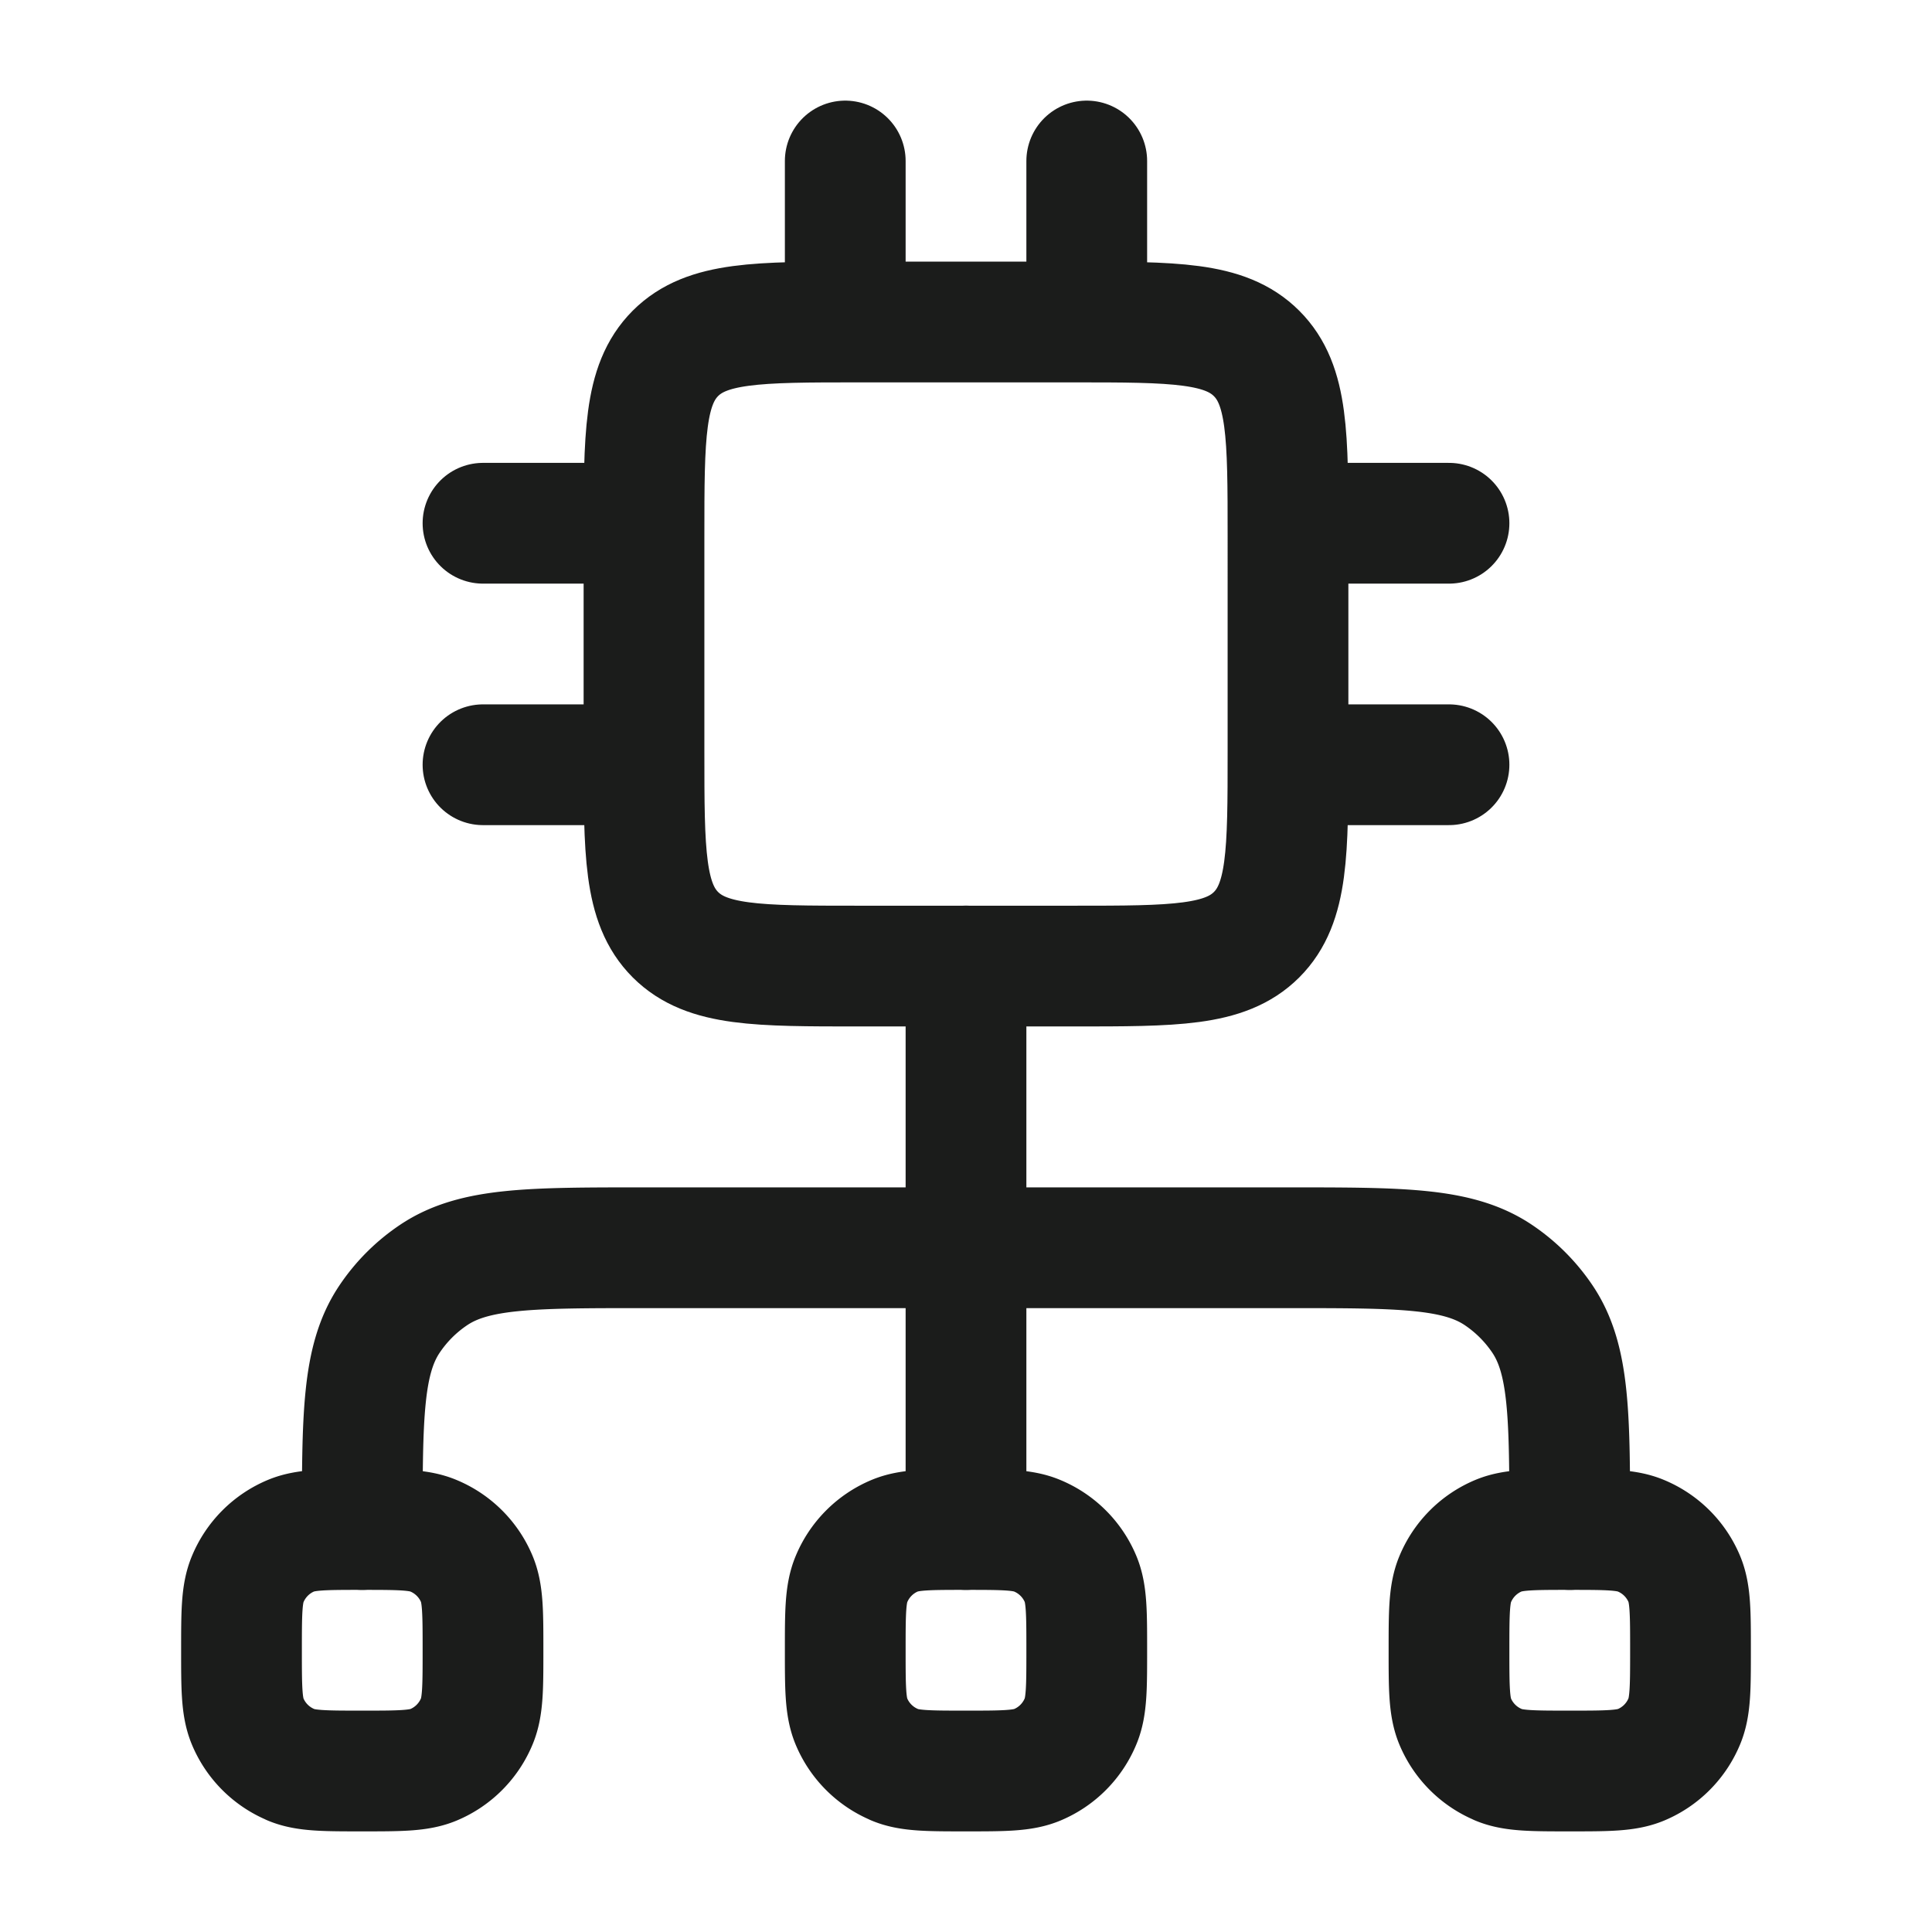 <svg xmlns="http://www.w3.org/2000/svg" width="24" height="24" fill="none" viewBox="0 0 24 24">
  <path stroke="#1B1C1B" stroke-linecap="round" stroke-linejoin="round" stroke-width="1.5" d="M10.5 2v2m3-2v2M8 6.5H6m2 3H6m12-3h-2m2 3h-2M13.333 4h-2.666C9.41 4 8.78 4 8.39 4.39 8 4.782 8 5.41 8 6.668v2.666c0 1.257 0 1.886.39 2.277.391.39 1.02.39 2.277.39h2.666c1.257 0 1.886 0 2.277-.39.39-.391.39-1.02.39-2.277V6.667c0-1.257 0-1.886-.39-2.276C15.219 4 14.59 4 13.332 4Z"/>
  <path stroke="#1B1C1B" stroke-linejoin="round" stroke-width="1.5" d="M3.617 21.924c.184.076.417.076.883.076s.699 0 .883-.076a1 1 0 0 0 .54-.541C6 21.199 6 20.966 6 20.5s0-.699-.076-.883a1 1 0 0 0-.541-.54C5.199 19 4.966 19 4.5 19s-.699 0-.883.076a1 1 0 0 0-.54.541C3 19.801 3 20.034 3 20.5s0 .699.076.883a1 1 0 0 0 .541.54Zm7.5 0c.184.076.417.076.883.076s.699 0 .883-.076a1 1 0 0 0 .54-.541c.077-.184.077-.417.077-.883s0-.699-.076-.883a1 1 0 0 0-.541-.54C12.699 19 12.466 19 12 19s-.699 0-.883.076a1 1 0 0 0-.54.541c-.077.184-.077.417-.077.883s0 .699.076.883a1 1 0 0 0 .541.54Z"/>
  <path stroke="#1B1C1B" stroke-linecap="round" stroke-linejoin="round" stroke-width="1.5" d="M12 19v-7m-7.5 7c0-1.404 0-2.107.337-2.611a2 2 0 0 1 .552-.552C5.893 15.5 6.596 15.5 8 15.5h8c1.404 0 2.107 0 2.611.337.218.146.406.334.552.552.337.504.337 1.207.337 2.611"/>
  <path stroke="#1B1C1B" stroke-linejoin="round" stroke-width="1.5" d="M18.617 21.924c.184.076.417.076.883.076s.699 0 .883-.076a1 1 0 0 0 .54-.541c.077-.184.077-.417.077-.883s0-.699-.076-.883a1 1 0 0 0-.541-.54C20.199 19 19.966 19 19.5 19s-.699 0-.883.076a1 1 0 0 0-.54.541c-.077.184-.077.417-.077.883s0 .699.076.883a1 1 0 0 0 .541.54Z"/>
</svg>

